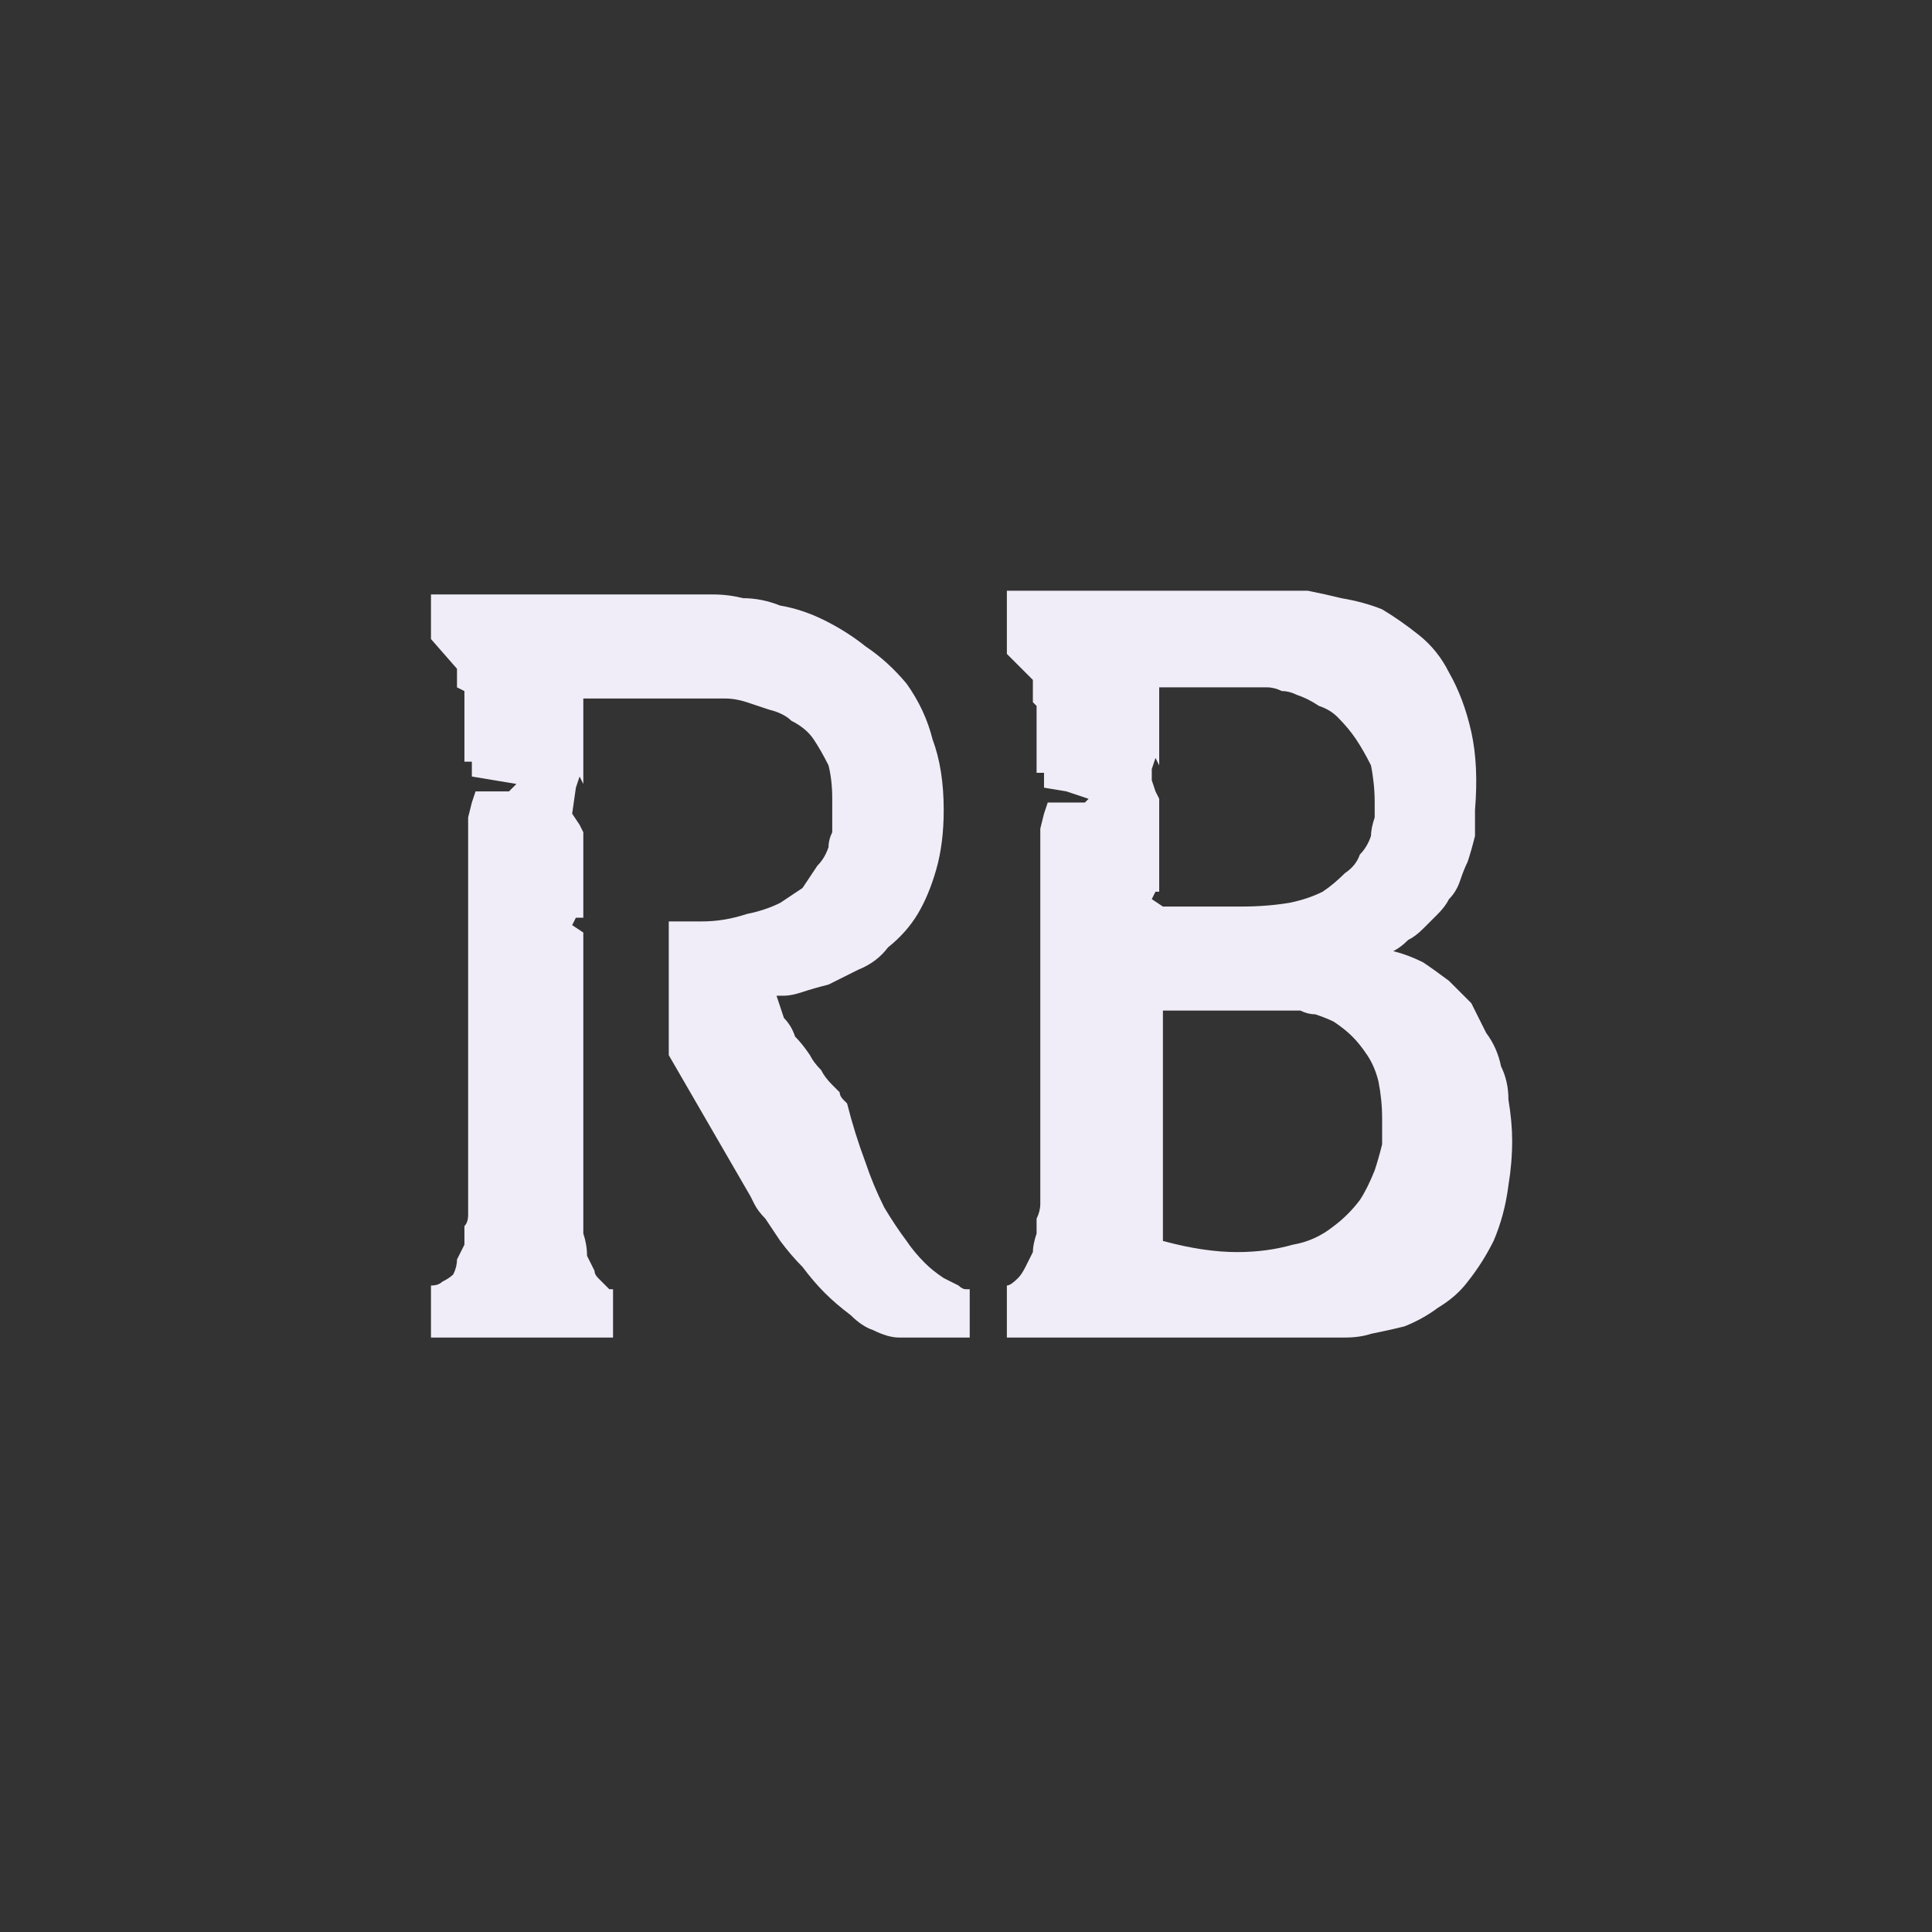 <?xml version="1.0" encoding="UTF-8" standalone="no"?>
<svg xmlns:ffdec="https://www.free-decompiler.com/flash" xmlns:xlink="http://www.w3.org/1999/xlink" ffdec:objectType="shape" height="26.0px" width="26.0px" xmlns="http://www.w3.org/2000/svg">
  <rect width="100%" height="100%" fill="#333333" stroke="none"/>
  <g transform="matrix(1.0, 0.0, 0.0, 1.0, 0.0, 0.0)">
    <path d="M11.4 14.85 Q11.4 14.85 11.35 14.8 11.3 14.75 11.3 14.7 11.25 14.65 11.2 14.6 11.1 14.5 11.05 14.4 10.95 14.3 10.9 14.2 10.8 14.05 10.7 13.95 10.65 13.8 10.55 13.7 10.5 13.55 10.45 13.4 10.45 13.4 10.55 13.4 10.65 13.4 10.8 13.35 10.95 13.3 11.15 13.25 11.35 13.15 11.55 13.05 11.8 12.95 11.95 12.75 12.2 12.55 12.35 12.3 12.5 12.05 12.6 11.7 12.7 11.35 12.7 10.9 12.7 10.35 12.55 9.95 12.45 9.55 12.2 9.2 11.95 8.9 11.65 8.7 11.4 8.5 11.1 8.35 10.8 8.2 10.5 8.15 10.25 8.05 10.0 8.05 9.8 8.0 9.6 8.0 9.55 8.0 9.5 8.0 L5.8 8.0 5.8 8.1 5.8 8.6 6.15 9.0 6.15 9.25 6.25 9.3 6.25 10.25 6.35 10.25 6.35 10.45 6.65 10.5 6.95 10.55 6.85 10.65 6.4 10.65 6.35 10.8 6.3 11.0 6.3 16.15 Q6.3 16.15 6.3 16.2 6.3 16.3 6.3 16.35 6.3 16.45 6.25 16.5 6.25 16.65 6.25 16.75 6.2 16.85 6.15 16.95 6.15 17.05 6.1 17.15 6.05 17.2 5.95 17.25 5.9 17.3 5.8 17.3 L5.8 18.0 8.25 18.0 8.25 17.35 Q8.25 17.35 8.25 17.35 8.2 17.35 8.2 17.35 8.15 17.3 8.15 17.3 8.1 17.25 8.05 17.2 8.0 17.15 8.0 17.1 7.95 17.0 7.9 16.9 7.9 16.75 7.85 16.6 7.85 16.4 7.85 16.2 L7.85 12.55 7.7 12.45 7.75 12.35 7.85 12.35 7.85 11.2 7.8 11.1 7.7 10.95 7.75 10.6 7.8 10.45 7.85 10.55 7.85 10.45 7.85 9.4 9.5 9.4 Q9.5 9.4 9.55 9.4 9.65 9.4 9.75 9.4 9.9 9.4 10.05 9.45 10.2 9.5 10.35 9.55 10.55 9.6 10.65 9.7 10.85 9.8 10.95 9.95 11.05 10.1 11.15 10.3 11.2 10.5 11.2 10.75 L11.2 10.95 Q11.2 10.95 11.2 11.0 11.2 11.1 11.2 11.2 11.15 11.3 11.15 11.4 11.1 11.55 11.0 11.65 10.9 11.8 10.8 11.95 10.65 12.05 10.5 12.15 10.3 12.25 10.05 12.3 9.75 12.4 9.45 12.4 L9.0 12.4 9.0 14.2 10.1 16.1 Q10.1 16.1 10.15 16.2 10.2 16.3 10.3 16.4 10.4 16.55 10.5 16.7 10.65 16.9 10.8 17.05 10.95 17.25 11.1 17.4 11.25 17.55 11.45 17.7 11.6 17.85 11.75 17.9 11.95 18.0 12.1 18.0 L13.05 18.0 13.05 17.35 Q13.05 17.35 13.0 17.35 12.95 17.35 12.9 17.3 12.8 17.25 12.7 17.2 12.55 17.1 12.45 17.0 12.3 16.85 12.2 16.7 12.05 16.5 11.9 16.25 11.75 15.95 11.65 15.65 11.5 15.25 11.4 14.85 L11.4 14.85" fill="#f1edf8" fill-rule="evenodd" stroke="none"/>
    <path d="M16.7 12.2 L15.65 12.2 15.65 12.2 15.5 12.1 15.55 12.0 15.6 12.0 15.6 10.75 15.55 10.65 15.5 10.5 15.5 10.35 15.55 10.2 15.6 10.3 15.6 10.2 15.6 9.25 17.0 9.25 Q17.0 9.25 17.05 9.25 17.15 9.25 17.25 9.3 17.35 9.3 17.45 9.35 17.6 9.4 17.75 9.5 17.9 9.55 18.0 9.65 18.15 9.8 18.25 9.95 18.35 10.1 18.45 10.3 18.5 10.55 18.5 10.8 18.5 10.8 18.5 10.85 18.5 10.95 18.5 11.0 18.45 11.15 18.45 11.25 18.4 11.4 18.3 11.5 18.25 11.65 18.1 11.75 17.95 11.9 17.8 12.0 17.6 12.1 17.35 12.15 17.05 12.2 16.7 12.2 L16.7 12.2 M18.75 12.8 Q18.85 12.75 18.95 12.65 19.05 12.6 19.15 12.5 19.25 12.4 19.35 12.3 19.45 12.2 19.5 12.1 19.6 12.0 19.65 11.85 19.7 11.7 19.75 11.6 19.8 11.45 19.85 11.25 19.85 11.1 19.85 10.9 19.9 10.3 19.8 9.85 19.7 9.4 19.5 9.05 19.35 8.75 19.1 8.55 18.85 8.35 18.6 8.2 18.35 8.1 18.05 8.05 17.85 8.0 17.6 7.95 17.45 7.95 17.3 7.95 17.25 7.95 17.15 7.95 L13.55 7.95 13.55 8.05 13.55 8.8 13.9 9.15 13.9 9.45 13.95 9.5 13.95 10.4 14.05 10.4 14.05 10.6 14.35 10.65 14.65 10.75 14.6 10.8 14.1 10.8 14.05 10.95 14.0 11.15 14.0 16.0 Q14.0 16.0 14.0 16.05 14.0 16.15 14.0 16.2 14.0 16.3 13.95 16.4 13.95 16.5 13.95 16.6 13.9 16.75 13.9 16.85 13.85 16.95 13.8 17.05 13.75 17.15 13.7 17.2 13.6 17.3 13.55 17.3 L13.55 18.0 15.45 18.0 17.75 18.0 Q17.75 18.0 17.85 18.0 17.95 18.0 18.1 18.0 18.3 18.0 18.45 17.95 18.7 17.9 18.9 17.85 19.15 17.75 19.35 17.6 19.6 17.45 19.75 17.25 19.95 17.0 20.1 16.7 20.25 16.35 20.3 15.95 20.35 15.65 20.35 15.35 20.35 15.1 20.3 14.8 20.3 14.55 20.2 14.35 20.15 14.1 20.0 13.9 19.9 13.7 19.8 13.5 19.65 13.35 19.5 13.2 19.3 13.05 19.15 12.95 18.95 12.85 18.75 12.8 L18.75 12.8 M15.65 16.7 Q15.65 16.6 15.65 16.6 15.65 16.6 15.65 16.5 L15.65 13.6 15.75 13.6 17.3 13.6 Q17.3 13.6 17.35 13.6 17.4 13.6 17.5 13.6 17.6 13.65 17.7 13.65 17.85 13.7 17.95 13.75 18.1 13.85 18.2 13.95 18.3 14.05 18.4 14.2 18.5 14.35 18.55 14.55 18.6 14.8 18.6 15.05 18.6 15.05 18.6 15.15 18.6 15.3 18.6 15.4 18.55 15.6 18.5 15.75 18.4 16.0 18.3 16.15 18.15 16.35 17.95 16.5 17.7 16.7 17.4 16.75 17.05 16.85 16.65 16.85 16.2 16.85 15.65 16.7 L15.65 16.7" fill="#f1edf8" fill-rule="evenodd" stroke="none"/>
  </g>
</svg>
